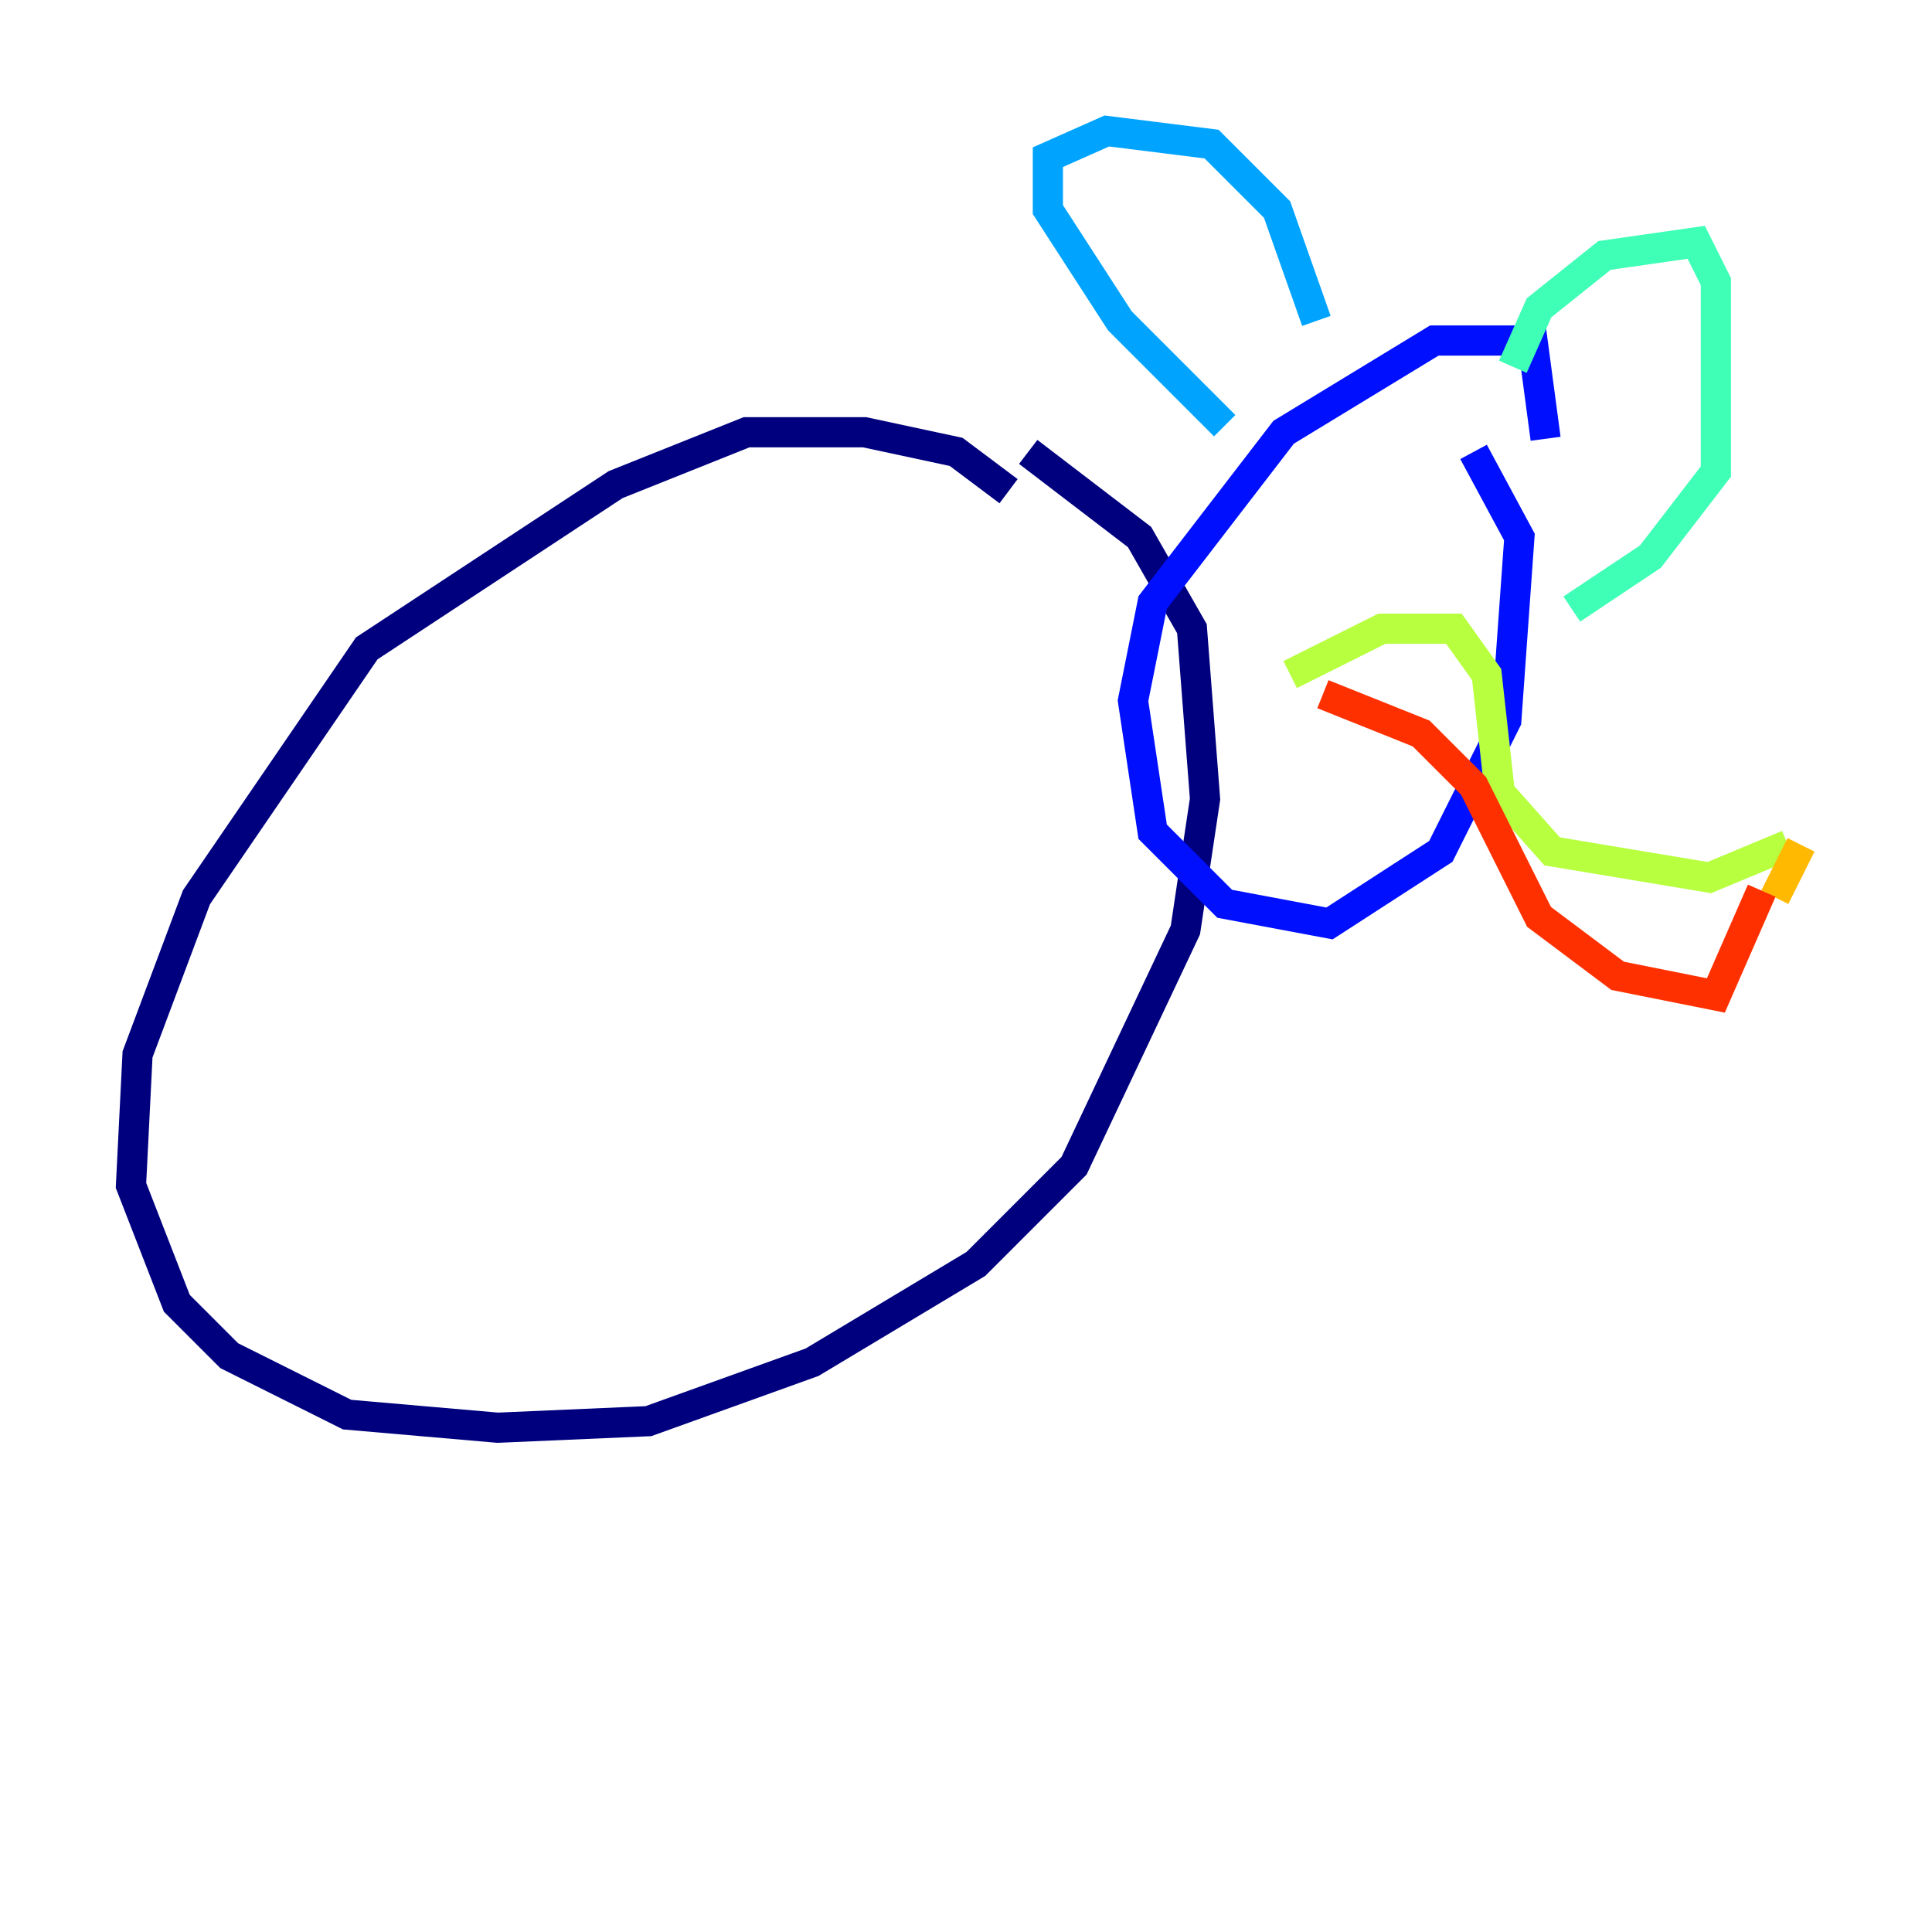 <?xml version="1.0" encoding="utf-8" ?>
<svg baseProfile="tiny" height="128" version="1.2" viewBox="0,0,128,128" width="128" xmlns="http://www.w3.org/2000/svg" xmlns:ev="http://www.w3.org/2001/xml-events" xmlns:xlink="http://www.w3.org/1999/xlink"><defs /><polyline fill="none" points="66.82,32.542 63.349,29.939 57.275,28.637 49.464,28.637 40.786,32.108 24.298,42.956 13.017,59.444 9.112,69.858 8.678,78.536 11.715,86.346 15.186,89.817 22.997,93.722 32.976,94.59 42.956,94.156 53.803,90.251 64.651,83.742 71.159,77.234 78.536,61.614 79.837,52.936 78.969,41.654 75.498,35.58 68.122,29.939" stroke="#00007f" stroke-width="2" /><polyline fill="none" points="102.4,29.071 101.532,22.563 95.024,22.563 85.044,28.637 76.366,39.919 75.064,46.427 76.366,55.105 81.139,59.878 88.081,61.18 95.458,56.407 99.797,47.729 100.664,35.58 97.627,29.939" stroke="#0010ff" stroke-width="2" /><polyline fill="none" points="81.139,28.203 74.197,21.261 69.424,13.885 69.424,10.414 73.329,8.678 80.271,9.546 84.61,13.885 87.214,21.261" stroke="#00a4ff" stroke-width="2" /><polyline fill="none" points="100.231,24.298 101.966,20.393 106.305,16.922 112.38,16.054 113.681,18.658 113.681,31.241 109.342,36.881 104.136,40.352" stroke="#3fffb7" stroke-width="2" /><polyline fill="none" points="85.478,44.691 91.552,41.654 96.325,41.654 98.495,44.691 99.363,52.502 102.834,56.407 113.248,58.142 118.454,55.973" stroke="#b7ff3f" stroke-width="2" /><polyline fill="none" points="119.322,55.973 117.586,59.444" stroke="#ffb900" stroke-width="2" /><polyline fill="none" points="116.719,59.01 113.681,65.953 107.173,64.651 101.966,60.746 97.627,52.068 94.156,48.597 87.647,45.993" stroke="#ff3000" stroke-width="2" /><polyline fill="none" points="11.715,90.251 11.715,90.251" stroke="#7f0000" stroke-width="2" /></svg>